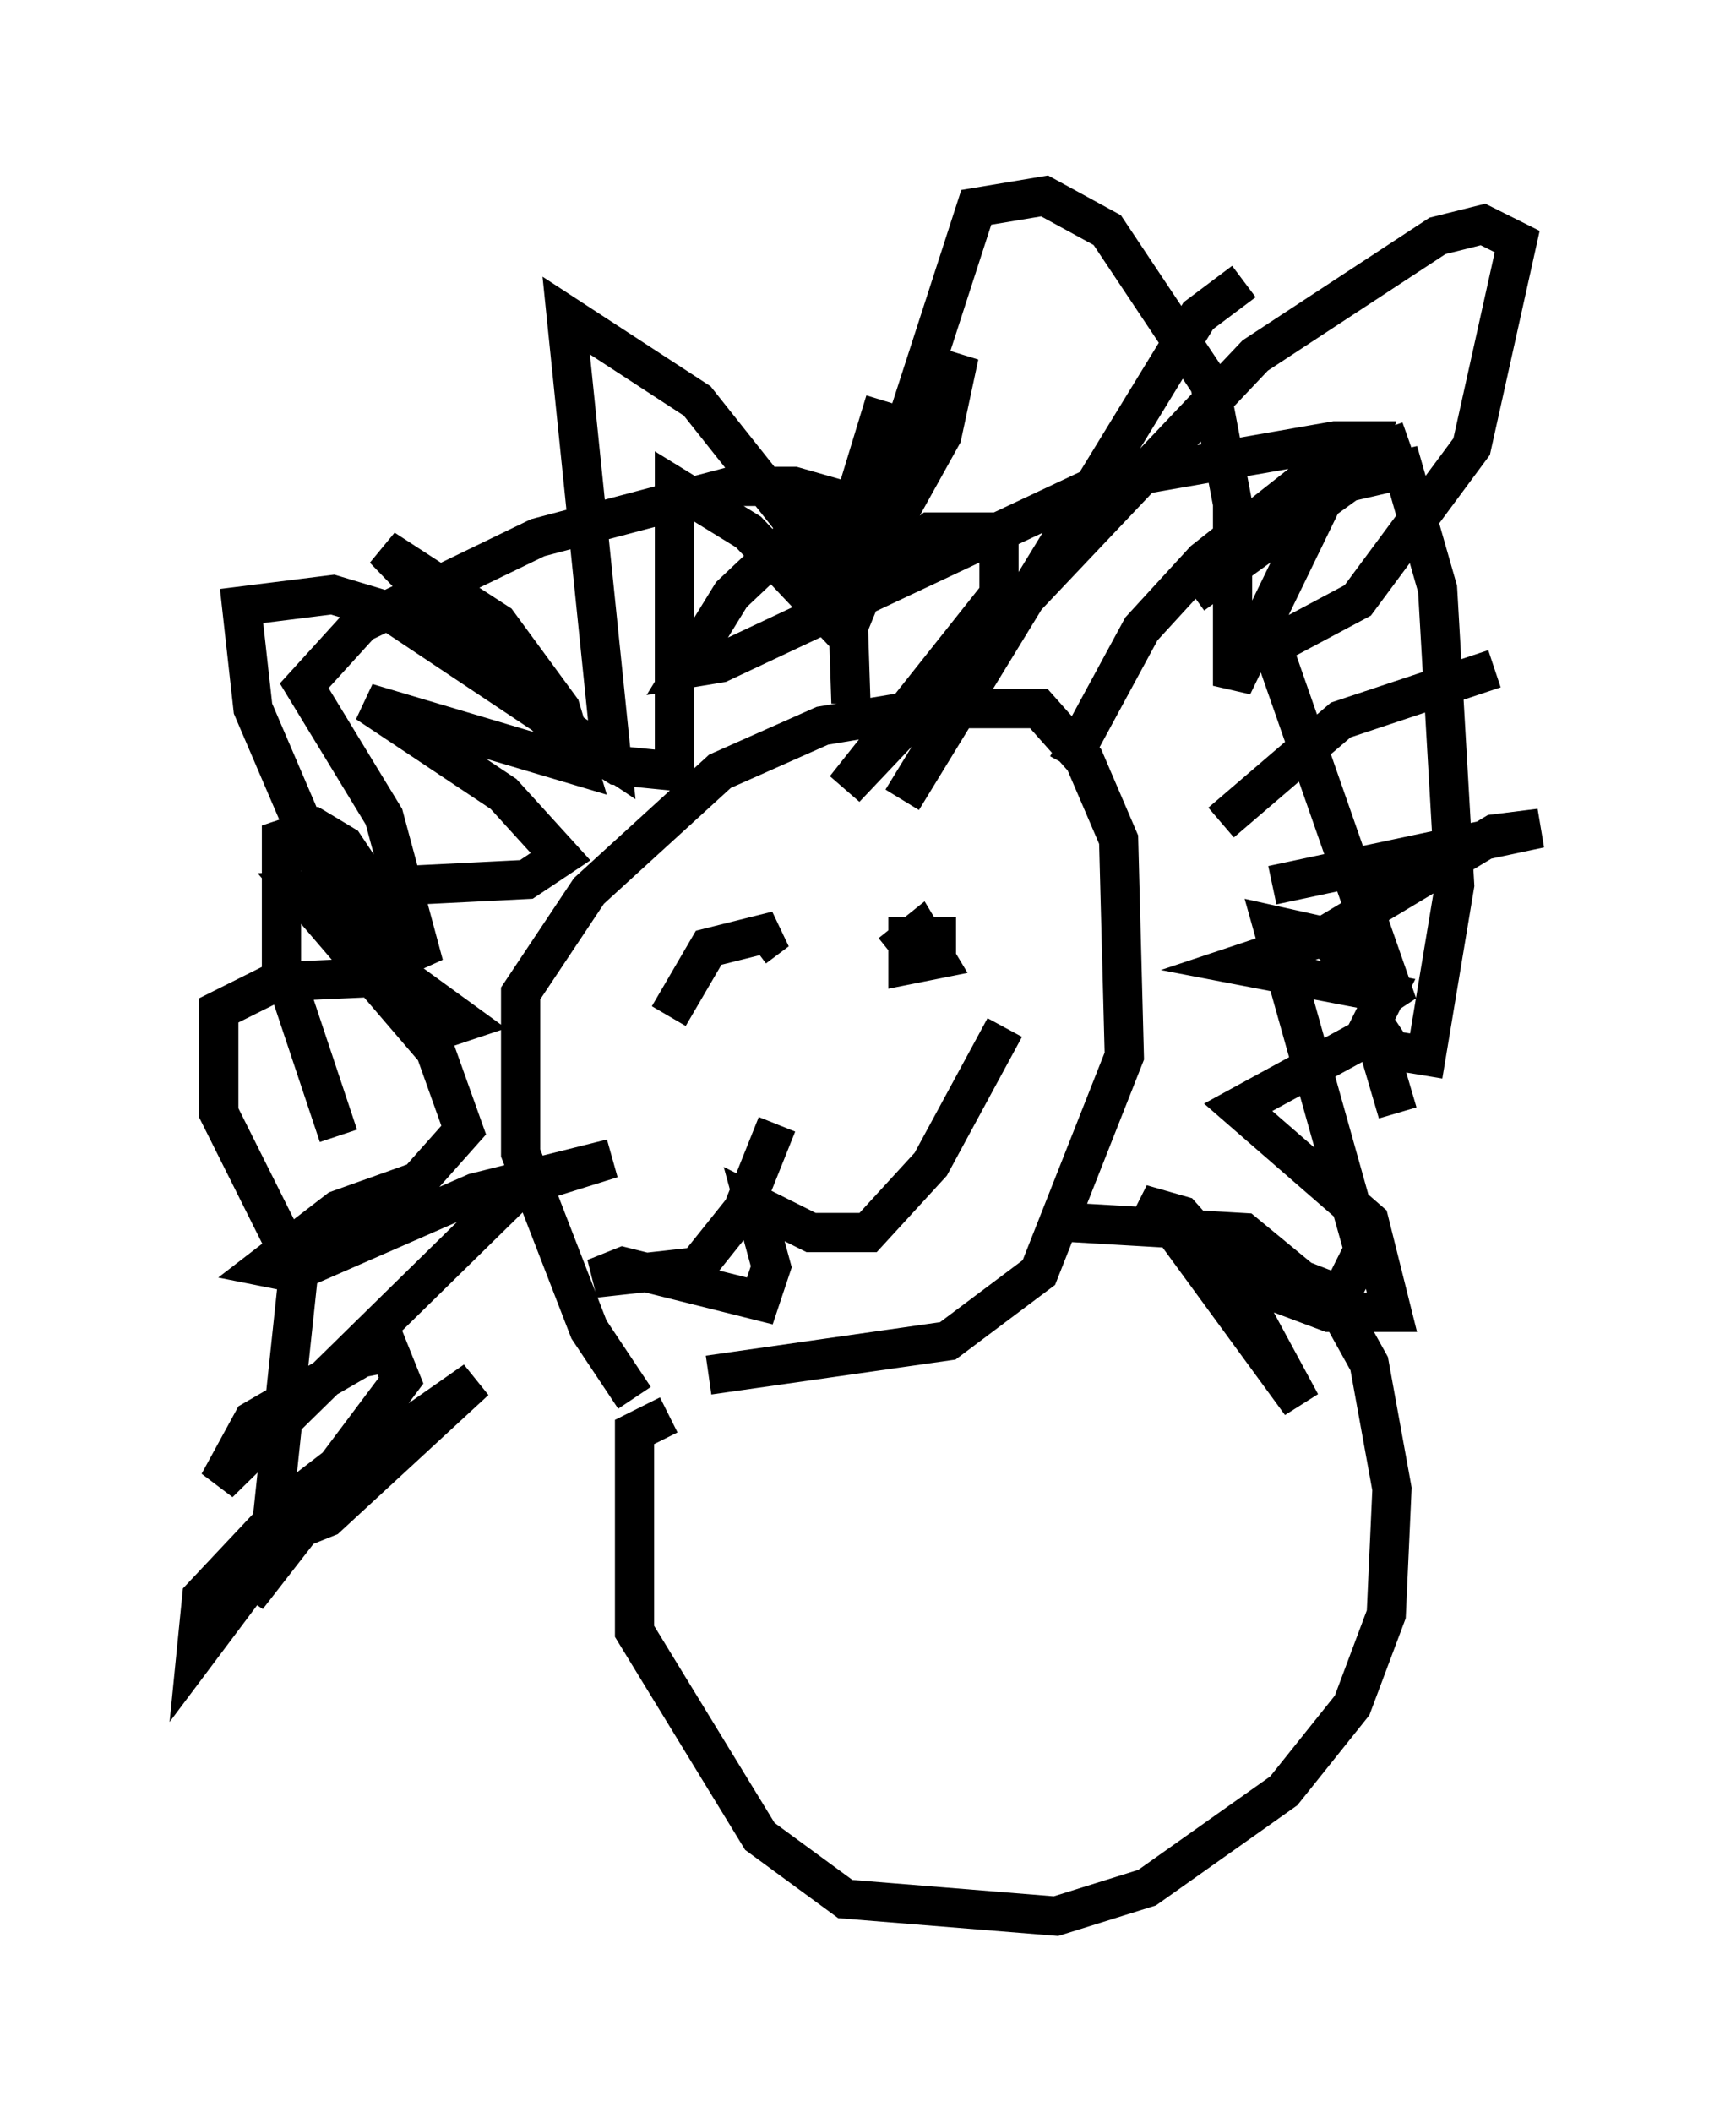 <?xml version="1.0" encoding="utf-8" ?>
<svg baseProfile="full" height="53.866" version="1.1" width="44.279" xmlns="http://www.w3.org/2000/svg" xmlns:ev="http://www.w3.org/2001/xml-events" xmlns:xlink="http://www.w3.org/1999/xlink"><defs /><rect fill="white" height="53.866" width="44.279" x="0" y="0" /><path d="M17.346, 35.793 m-1.162, -0.145 l-1.162, -1.743 -1.743, -4.503 l0.0, -4.067 1.743, -2.615 l3.341, -3.05 2.615, -1.162 l2.615, -0.436 2.905, 0.0 l1.162, 1.307 0.872, 2.034 l0.145, 5.52 -2.179, 5.52 l-2.324, 1.743 -6.101, 0.872 m3.631, -17.14 l-0.145, -4.358 1.017, -3.341 m0.436, 10.168 l7.553, -12.346 1.162, -0.872 m-4.503, 12.346 l1.888, -3.486 1.598, -1.743 l2.76, -2.179 2.469, -0.872 m-4.793, 9.732 l3.05, -2.615 3.922, -1.307 m-5.665, 5.52 l6.827, -1.453 -1.162, 0.145 l-4.358, 2.615 -2.179, 0.726 l3.777, 0.726 -0.581, 1.162 l-3.196, 1.743 3.341, 2.905 l0.581, 2.324 -1.598, 0.0 l-2.324, -0.872 -2.469, -1.888 l1.017, 0.291 1.162, 1.307 l1.888, 3.486 -2.76, -3.777 l1.162, 0.0 2.615, 1.017 l0.581, -1.162 -2.324, -8.279 l1.307, 0.291 1.888, 1.743 l-3.196, -9.151 2.179, -1.162 l2.905, -3.922 1.162, -5.229 l-0.872, -0.436 -1.162, 0.291 l-4.648, 3.05 -10.458, 11.039 l3.922, -4.939 0.0, -1.598 l-1.743, 0.0 -1.888, 1.453 l2.179, -3.922 0.436, -2.034 l-2.905, 7.117 -2.469, -2.615 l-1.888, -1.162 0.0, 7.263 l-1.453, -0.145 -1.598, -1.017 l-4.358, -4.503 2.905, 1.888 l1.598, 2.179 0.436, 1.453 l-5.374, -1.598 3.486, 2.324 l1.453, 1.598 -0.872, 0.581 l-5.81, 0.291 3.486, 4.067 l0.726, 2.034 -1.162, 1.307 l-2.034, 0.726 -1.888, 1.453 l0.726, 0.145 4.648, -2.034 l3.486, -0.872 -2.324, 0.726 l-7.698, 7.553 0.872, -1.598 l2.76, -1.598 0.726, -0.145 l0.291, 0.726 -5.229, 6.972 l0.145, -1.453 2.324, -2.469 l1.888, -1.453 -3.05, 3.922 l1.453, -2.469 4.358, -3.05 l-3.777, 3.486 -1.453, 0.581 l0.726, -6.827 -2.034, -4.067 l0.0, -2.615 1.453, -0.726 l3.196, -0.145 1.598, 1.162 l-0.872, 0.291 -2.76, -4.212 l-1.743, -4.067 -0.291, -2.615 l2.324, -0.291 1.453, 0.436 l5.665, 3.777 -1.162, -11.33 l3.341, 2.179 3.922, 4.939 l3.196, -9.877 1.743, -0.291 l1.598, 0.872 2.615, 3.922 l0.581, 3.05 0.0, 4.648 l2.469, -5.084 1.888, -0.436 l0.872, 3.05 0.436, 7.553 l-0.726, 4.358 -0.872, -0.145 l-0.581, -0.872 0.726, 2.469 m-18.592, -2.469 l1.017, -1.743 1.743, -0.436 l-0.581, 0.436 m3.486, 0.145 l0.726, -0.581 0.436, 0.726 l-0.726, 0.145 0.0, -0.726 l0.726, 0.0 0.0, 0.436 m-4.067, 4.358 l-0.872, 2.179 -1.162, 1.453 l-2.615, 0.291 0.726, -0.291 l3.486, 0.872 0.291, -0.872 l-0.436, -1.598 1.453, 0.726 l1.453, 0.0 1.598, -1.743 l1.888, -3.486 m4.793, -11.039 l4.212, -3.05 0.291, -0.872 l-0.872, 0.0 -5.81, 1.017 l-9.877, 4.648 -0.872, 0.145 l1.162, -1.888 2.615, -2.469 l-1.017, -0.291 -1.598, 0.0 l-4.939, 1.307 -4.503, 2.179 l-1.453, 1.598 2.034, 3.341 l1.017, 3.777 -2.034, -3.05 l-0.726, -0.436 -0.872, 0.291 l0.0, 3.196 1.453, 4.358 m8.425, 7.117 l-0.872, 0.436 0.0, 5.084 l3.196, 5.229 2.179, 1.598 l5.374, 0.436 2.324, -0.726 l3.486, -2.469 1.743, -2.179 l0.872, -2.324 0.145, -3.196 l-0.581, -3.196 -0.726, -1.307 l-2.469, -2.034 -4.939, -0.291 " fill="none" stroke="black" stroke-width="1" /></svg>